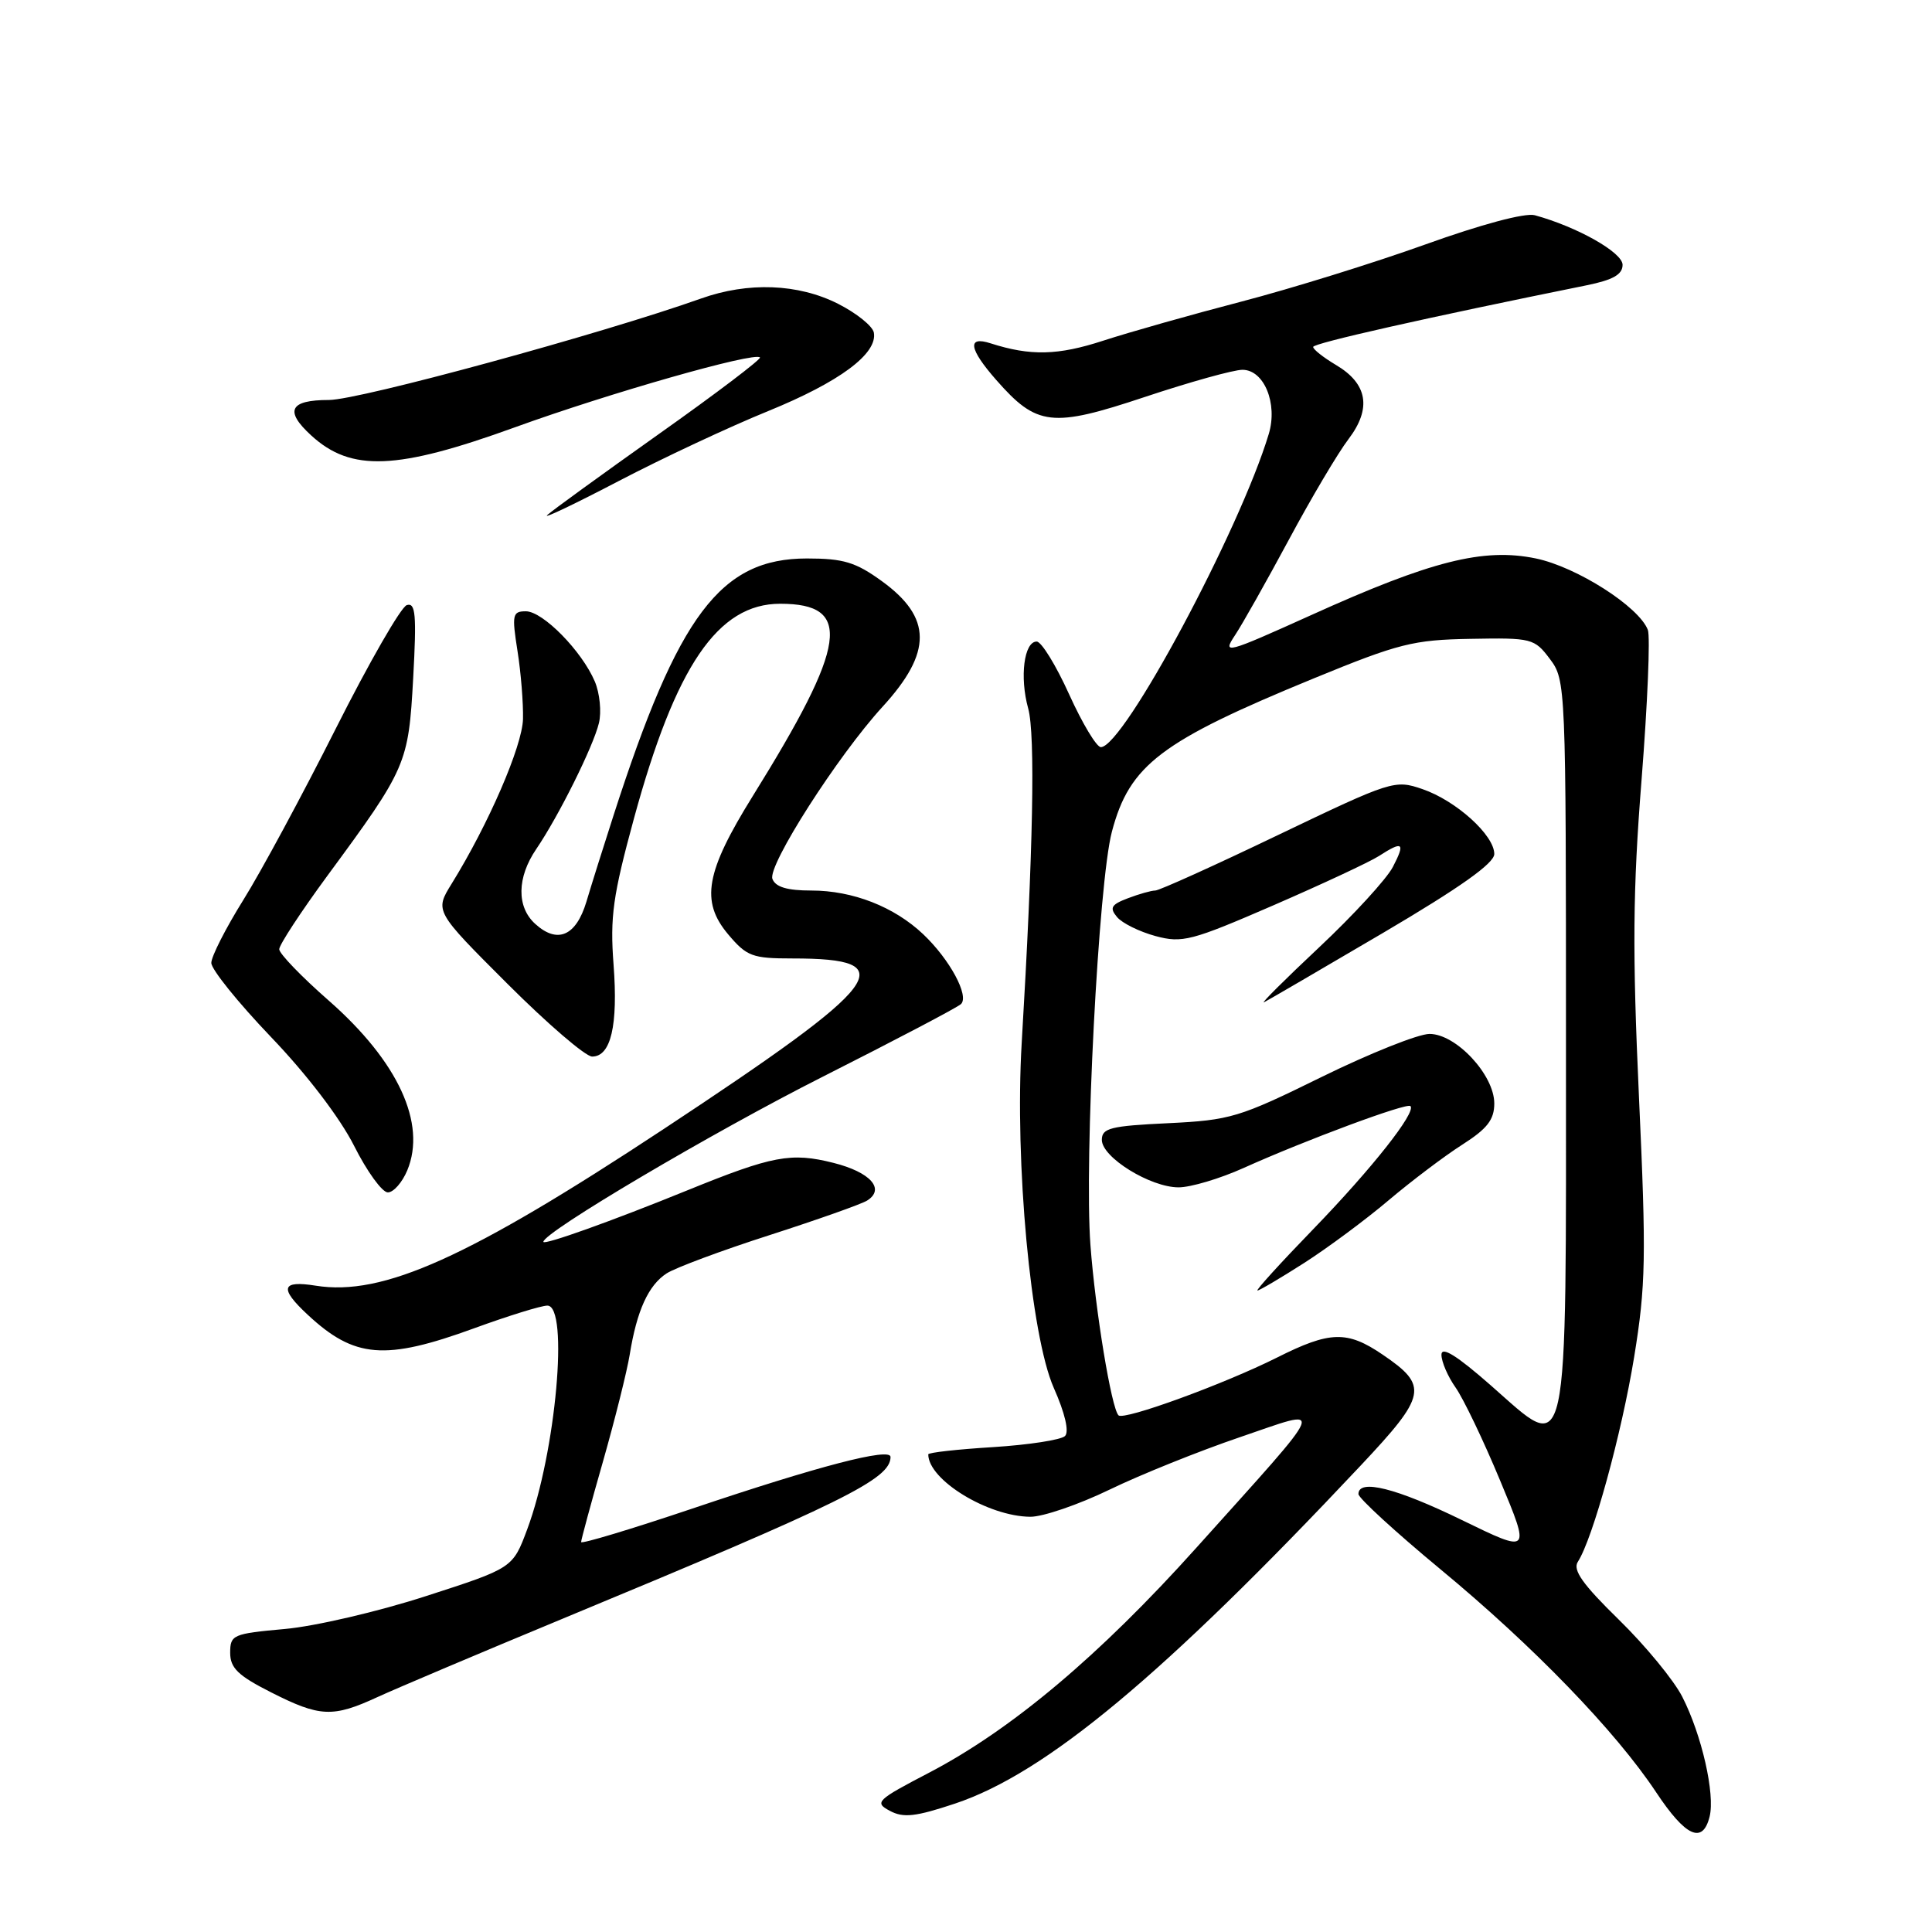 <?xml version="1.0" encoding="UTF-8" standalone="no"?>
<!DOCTYPE svg PUBLIC "-//W3C//DTD SVG 1.1//EN" "http://www.w3.org/Graphics/SVG/1.1/DTD/svg11.dtd" >
<svg xmlns="http://www.w3.org/2000/svg" xmlns:xlink="http://www.w3.org/1999/xlink" version="1.1" viewBox="0 0 256 256">
 <g >
 <path fill="currentColor"
d=" M 226.53 240.72 C 227.28 237.74 225.49 229.88 222.91 224.83 C 221.79 222.63 218.00 218.03 214.50 214.61 C 209.71 209.93 208.37 208.04 209.07 206.95 C 211.06 203.87 214.86 190.03 216.53 179.83 C 218.08 170.32 218.15 166.60 217.17 145.33 C 216.29 126.01 216.35 118.05 217.52 103.27 C 218.31 93.25 218.68 84.34 218.35 83.47 C 217.17 80.38 208.93 75.13 203.52 74.00 C 196.57 72.56 189.65 74.30 173.68 81.53 C 162.42 86.61 161.94 86.74 163.64 84.18 C 164.62 82.71 167.83 77.00 170.79 71.50 C 173.74 66.00 177.29 60.01 178.68 58.19 C 181.78 54.11 181.22 50.83 176.99 48.34 C 175.35 47.36 174.00 46.30 174.00 45.97 C 174.00 45.48 188.90 42.12 210.25 37.80 C 213.74 37.09 215.00 36.37 215.00 35.09 C 215.00 33.45 208.99 30.06 203.37 28.52 C 202.09 28.17 196.27 29.73 188.87 32.39 C 182.07 34.83 171.10 38.24 164.50 39.96 C 157.90 41.68 149.66 44.01 146.19 45.14 C 140.18 47.10 136.55 47.19 131.25 45.49 C 128.12 44.48 128.39 46.23 132.00 50.34 C 137.39 56.48 139.37 56.71 151.70 52.60 C 157.64 50.62 163.46 49.00 164.63 49.00 C 167.50 49.00 169.33 53.47 168.12 57.50 C 164.27 70.27 148.88 99.00 145.87 99.00 C 145.30 99.00 143.41 95.85 141.67 92.01 C 139.93 88.16 137.99 85.01 137.37 85.01 C 135.69 85.00 135.09 89.73 136.24 93.87 C 137.20 97.34 136.90 112.67 135.38 138.21 C 134.44 154.02 136.58 176.98 139.63 183.90 C 141.12 187.25 141.69 189.71 141.12 190.28 C 140.61 190.79 136.32 191.45 131.60 191.75 C 126.87 192.04 123.00 192.47 123.00 192.71 C 123.00 196.10 130.92 200.94 136.53 200.98 C 138.19 200.99 142.92 199.37 147.03 197.38 C 151.14 195.39 158.90 192.27 164.28 190.44 C 175.82 186.51 176.30 185.29 158.52 205.09 C 145.71 219.36 134.05 229.17 123.15 234.87 C 116.15 238.52 115.82 238.83 117.90 239.94 C 119.70 240.91 121.30 240.73 126.53 238.99 C 138.57 234.98 154.20 221.96 180.30 194.19 C 189.06 184.87 189.31 183.64 183.20 179.49 C 178.50 176.29 176.22 176.36 169.22 179.88 C 162.22 183.39 148.91 188.25 148.21 187.54 C 147.27 186.61 145.14 173.67 144.49 165.00 C 143.65 153.75 145.56 116.90 147.33 110.21 C 149.67 101.35 153.79 98.22 174.13 89.87 C 185.36 85.26 187.27 84.78 194.87 84.65 C 202.96 84.50 203.32 84.59 205.37 87.32 C 207.47 90.11 207.50 90.74 207.50 138.04 C 207.50 195.22 208.03 192.78 197.55 183.58 C 193.03 179.61 191.00 178.35 191.00 179.51 C 191.00 180.44 191.84 182.39 192.87 183.85 C 193.90 185.31 196.56 190.85 198.77 196.17 C 202.80 205.84 202.80 205.84 193.72 201.42 C 185.00 197.17 180.00 195.92 180.00 197.97 C 180.00 198.50 184.89 202.99 190.87 207.94 C 203.19 218.13 214.07 229.38 219.45 237.49 C 223.36 243.38 225.61 244.40 226.53 240.72 Z  M 50.00 224.88 C 52.48 223.74 63.50 219.07 74.50 214.51 C 111.87 199.02 118.00 195.99 118.00 193.05 C 118.00 191.77 108.47 194.25 91.75 199.89 C 83.64 202.62 77.00 204.62 77.00 204.33 C 77.00 204.04 78.30 199.23 79.90 193.65 C 81.49 188.07 83.08 181.70 83.44 179.50 C 84.38 173.66 85.92 170.28 88.35 168.72 C 89.53 167.97 95.67 165.68 102.00 163.65 C 108.33 161.61 114.13 159.56 114.90 159.08 C 117.33 157.55 115.33 155.32 110.45 154.09 C 104.82 152.67 102.38 153.13 91.09 157.72 C 81.10 161.79 72.00 165.04 72.00 164.55 C 72.00 163.29 94.42 150.04 109.00 142.68 C 118.62 137.82 126.88 133.49 127.34 133.04 C 128.45 131.95 125.85 127.13 122.34 123.80 C 118.49 120.15 113.00 118.00 107.50 118.00 C 104.31 118.00 102.76 117.54 102.35 116.46 C 101.68 114.71 111.00 100.14 116.95 93.64 C 123.55 86.43 123.52 81.83 116.83 76.99 C 113.38 74.49 111.75 74.00 106.93 74.00 C 95.48 74.00 89.89 81.41 81.31 108.00 C 79.98 112.12 78.35 117.30 77.70 119.49 C 76.33 124.03 73.87 125.10 70.93 122.43 C 68.43 120.18 68.49 116.27 71.06 112.50 C 74.02 108.15 78.61 98.93 79.36 95.81 C 79.72 94.33 79.47 91.85 78.82 90.31 C 77.10 86.26 71.93 81.00 69.68 81.00 C 67.91 81.00 67.81 81.44 68.57 86.25 C 69.03 89.14 69.35 93.20 69.30 95.28 C 69.20 98.89 64.72 109.23 59.84 117.11 C 57.60 120.73 57.60 120.73 67.24 130.36 C 72.54 135.66 77.59 140.00 78.46 140.00 C 80.95 140.00 81.91 135.88 81.30 127.82 C 80.82 121.48 81.21 118.70 84.00 108.46 C 89.52 88.23 95.12 80.00 103.38 80.00 C 113.04 80.00 112.27 85.34 99.74 105.49 C 93.49 115.55 92.80 119.42 96.48 123.80 C 98.95 126.73 99.68 127.00 105.01 127.00 C 119.79 127.00 117.41 130.15 87.90 149.63 C 62.04 166.69 50.73 171.78 41.84 170.36 C 37.28 169.63 36.98 170.68 40.75 174.19 C 46.97 179.99 51.00 180.32 62.84 176.00 C 67.36 174.35 71.72 173.00 72.53 173.00 C 75.41 173.00 73.66 192.46 69.86 202.64 C 67.94 207.78 67.94 207.78 56.45 211.49 C 50.13 213.54 41.71 215.50 37.73 215.85 C 30.86 216.47 30.50 216.62 30.50 219.00 C 30.50 221.02 31.54 222.03 35.93 224.25 C 42.40 227.53 44.10 227.60 50.00 224.88 Z  M 172.79 167.36 C 175.93 165.35 180.97 161.61 183.99 159.05 C 187.02 156.49 191.41 153.17 193.75 151.68 C 197.07 149.56 198.00 148.37 198.00 146.21 C 198.00 142.43 192.94 137.00 189.42 137.00 C 187.94 137.00 181.51 139.57 175.13 142.70 C 164.20 148.08 163.03 148.43 154.77 148.83 C 147.15 149.19 146.00 149.48 146.00 151.04 C 146.00 153.36 152.43 157.33 156.17 157.33 C 157.77 157.33 161.64 156.18 164.79 154.76 C 172.99 151.07 186.42 146.08 186.89 146.56 C 187.69 147.36 181.83 154.79 174.06 162.82 C 169.70 167.32 166.35 171.00 166.62 171.00 C 166.88 171.00 169.66 169.36 172.79 167.36 Z  M 53.97 155.07 C 56.54 148.86 52.74 140.65 43.58 132.60 C 39.96 129.43 37.00 126.36 37.00 125.78 C 37.00 125.20 39.85 120.85 43.33 116.11 C 53.90 101.75 54.12 101.23 54.75 89.84 C 55.21 81.44 55.07 79.81 53.90 80.18 C 53.13 80.43 48.89 87.81 44.48 96.57 C 40.07 105.33 34.56 115.55 32.23 119.27 C 29.91 122.99 28.00 126.74 28.00 127.59 C 28.00 128.45 31.55 132.85 35.89 137.39 C 40.62 142.32 45.04 148.11 46.91 151.81 C 48.62 155.22 50.64 158.00 51.39 158.00 C 52.14 158.00 53.30 156.68 53.97 155.07 Z  M 183.25 123.62 C 193.49 117.59 198.00 114.39 198.00 113.16 C 198.00 110.66 192.94 106.09 188.48 104.56 C 184.82 103.30 184.41 103.43 169.38 110.63 C 160.93 114.69 153.60 118.00 153.08 118.00 C 152.56 118.00 150.93 118.46 149.46 119.02 C 147.24 119.86 146.99 120.29 148.01 121.51 C 148.68 122.32 150.97 123.45 153.10 124.03 C 156.66 124.99 157.87 124.67 168.73 119.96 C 175.20 117.15 181.50 114.21 182.71 113.43 C 185.90 111.37 186.24 111.64 184.56 114.88 C 183.74 116.46 179.34 121.26 174.79 125.53 C 170.23 129.81 166.95 133.08 167.50 132.80 C 168.05 132.52 175.14 128.39 183.25 123.62 Z  M 101.76 54.48 C 111.24 50.62 116.30 46.87 115.79 44.07 C 115.63 43.21 113.49 41.49 111.04 40.25 C 105.75 37.58 99.13 37.33 92.88 39.56 C 79.75 44.23 47.60 53.00 43.58 53.00 C 38.37 53.00 37.66 54.43 41.25 57.71 C 46.53 62.54 52.56 62.30 68.23 56.62 C 80.75 52.08 99.94 46.61 100.70 47.36 C 100.91 47.57 94.88 52.15 87.29 57.52 C 79.71 62.90 73.05 67.73 72.50 68.26 C 71.95 68.79 76.22 66.75 82.00 63.73 C 87.78 60.71 96.67 56.55 101.76 54.48 Z "/>
</g>
</svg>